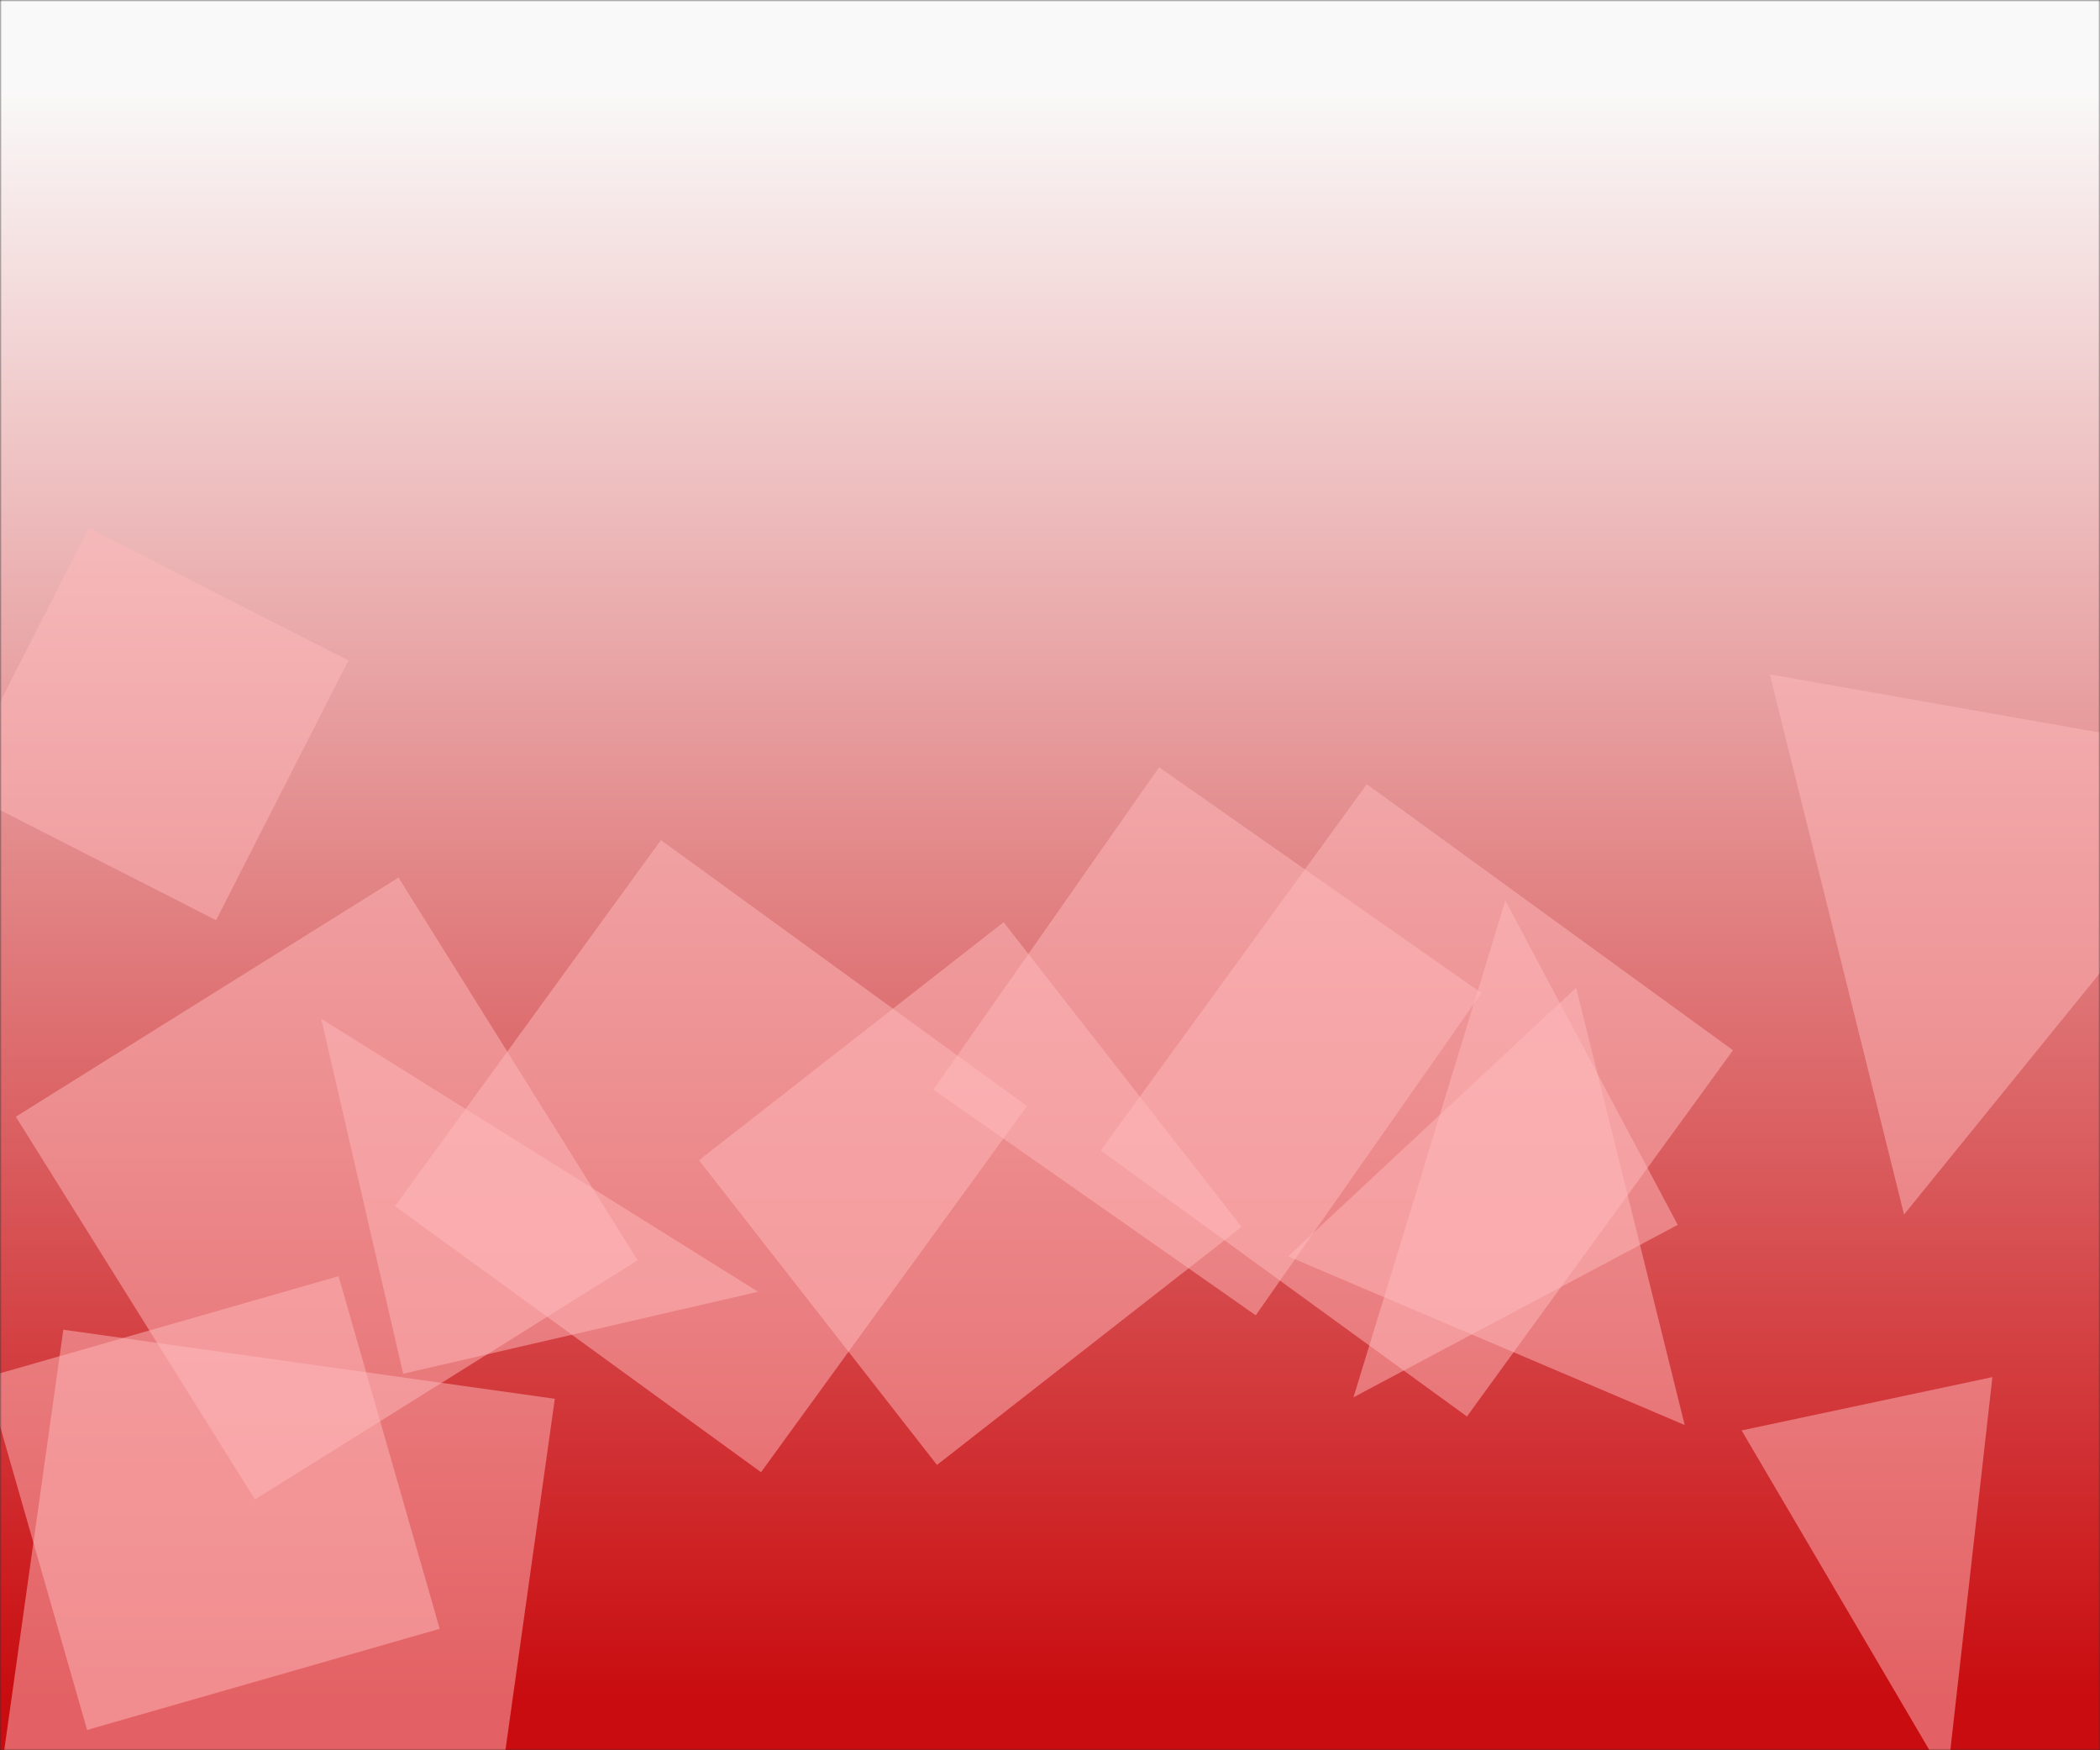 <svg xmlns="http://www.w3.org/2000/svg" version="1.1" xmlns:xlink="http://www.w3.org/1999/xlink" xmlns:svgjs="http://svgjs.com/svgjs" width="600" height="500" preserveAspectRatio="none" viewBox="0 0 600 500"><rect x="0" y="0" width="600" height="500" fill="#333333" stroke="none"/><g mask="url(&quot;#SvgjsMask2324&quot;)" fill="none"><rect width="600" height="500" x="0" y="0" fill="url(#SvgjsLinearGradient2325)"></rect><path d="M544.012 346.946L648.741 217.868 505.645 192.637z" fill="rgba(255, 185, 188, 0.49)" class="triangle-float3"></path><path d="M569.26 393.396L497.601 408.627 556.278 508.499z" fill="rgba(255, 185, 188, 0.49)" class="triangle-float2"></path><path d="M158.515 399.59L18.096 379.855-1.639 520.274 138.78 540.009z" fill="rgba(255, 185, 188, 0.49)" class="triangle-float2"></path><path d="M217.435 420.562L293.421 315.976 188.835 239.99 112.848 344.576z" fill="rgba(255, 185, 188, 0.49)" class="triangle-float1"></path><path d="M-3.997 393.452L24.889 494.189 125.626 465.303 96.74 364.566z" fill="rgba(255, 185, 188, 0.49)" class="triangle-float1"></path><path d="M115.183 392.43L216.587 369.019 91.772 291.026z" fill="rgba(255, 185, 188, 0.49)" class="triangle-float2"></path><path d="M481.342 407.084L450.324 282.171 368.04 358.902z" fill="rgba(255, 185, 188, 0.49)" class="triangle-float3"></path><path d="M479.357 349.903L430.096 257.256 386.71 399.164z" fill="rgba(255, 185, 188, 0.49)" class="triangle-float2"></path><path d="M495.137 300.023L390.517 224.011 314.506 328.632 419.126 404.643z" fill="rgba(255, 185, 188, 0.49)" class="triangle-float1"></path><path d="M331.173 219.179L266.693 311.265 358.78 375.745 423.259 283.658z" fill="rgba(255, 185, 188, 0.49)" class="triangle-float2"></path><path d="M-12.468 225.062L61.738 262.871 99.548 188.666 25.342 150.856z" fill="rgba(255, 185, 188, 0.49)" class="triangle-float3"></path><path d="M199.709 331.447L267.709 418.483 354.745 350.483 286.745 263.447z" fill="rgba(255, 185, 188, 0.49)" class="triangle-float3"></path><path d="M72.844 428.353L182.189 360.027 113.863 250.682 4.518 319.008z" fill="rgba(255, 185, 188, 0.49)" class="triangle-float1"></path></g><defs><mask id="SvgjsMask2324"><rect width="600" height="500" fill="#ffffff"></rect></mask><linearGradient x1="50%" y1="0%" x2="50%" y2="100%" gradientUnits="userSpaceOnUse" id="SvgjsLinearGradient2325"><stop stop-color="rgba(250, 249, 249, 1)" offset="0.05"></stop><stop stop-color="rgba(201, 12, 15, 1)" offset="0.97"></stop><stop stop-color="rgba(201, 12, 15, 1)" offset="1"></stop></linearGradient><style>
            @keyframes float1 {
                0%{transform: translate(0, 0)}
                50%{transform: translate(-10px, 0)}
                100%{transform: translate(0, 0)}
            }

            .triangle-float1 {
                animation: float1 5s infinite;
            }

            @keyframes float2 {
                0%{transform: translate(0, 0)}
                50%{transform: translate(-5px, -5px)}
                100%{transform: translate(0, 0)}
            }

            .triangle-float2 {
                animation: float2 4s infinite;
            }

            @keyframes float3 {
                0%{transform: translate(0, 0)}
                50%{transform: translate(0, -10px)}
                100%{transform: translate(0, 0)}
            }

            .triangle-float3 {
                animation: float3 6s infinite;
            }
        </style></defs></svg>